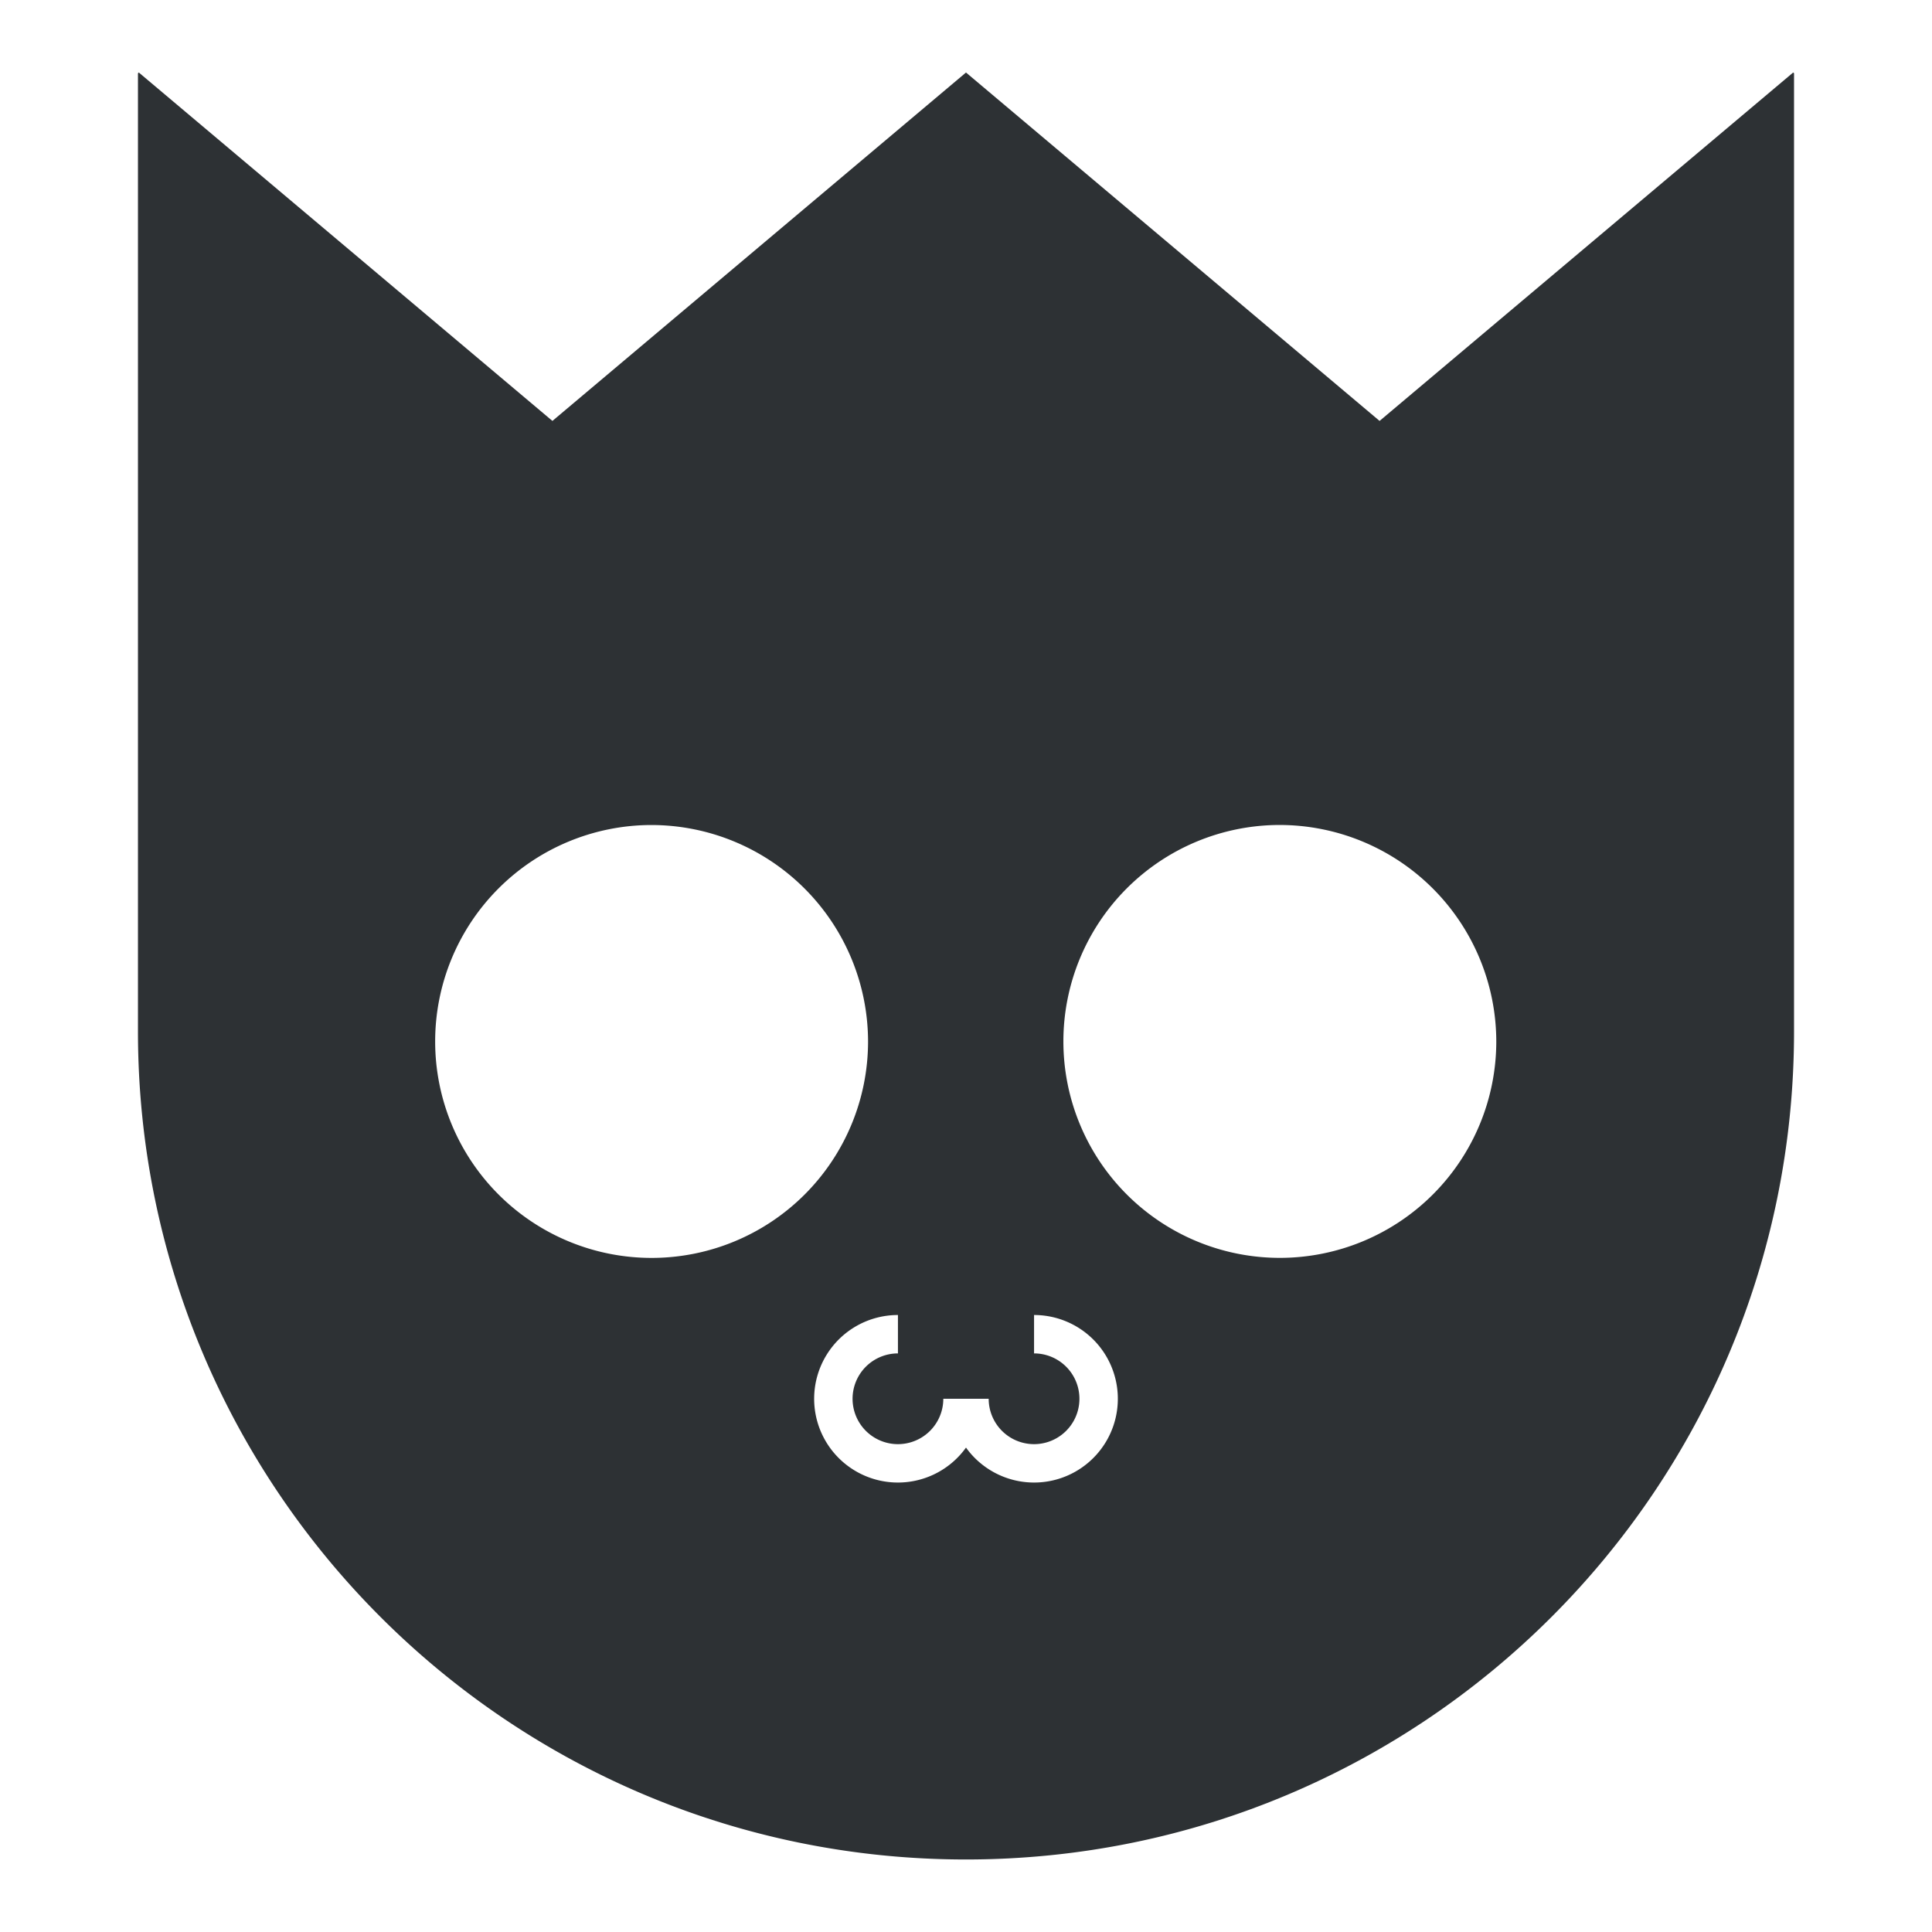 <svg xmlns="http://www.w3.org/2000/svg" width="200" height="200" viewBox="0 0 553.557 553.557">
    <defs>
        <style>
            .cls-1 { fill: #2d3134; fill-rule: evenodd; }
        </style>
    </defs>
    <path id="logo-2o3t" d="M301.5,562H301.5C170.469,562,64.25,455.781,64.25,324.753V50.213L64.5,50,183,149.824,301.5,50,420,149.824,538.5,50l0.25,0.211v274.54C538.75,455.781,432.531,562,301.5,562ZM211.219,265.607a62.016,62.016,0,1,0,62.218,62.015A62.117,62.117,0,0,0,211.219,265.607ZM321,443a13,13,0,0,1-13-13H295a13,13,0,1,1-13-13V406a24,24,0,1,0,19.5,37.983A24,24,0,1,0,321,406v11A13,13,0,0,1,321,443Zm70.219-177.406a62.016,62.016,0,1,0,62.218,62.015A62.117,62.117,0,0,0,391.219,265.594Z" class="cls-1" data-name="椭圆 4" transform="translate(-24.722 -29.222)"/>
</svg>
